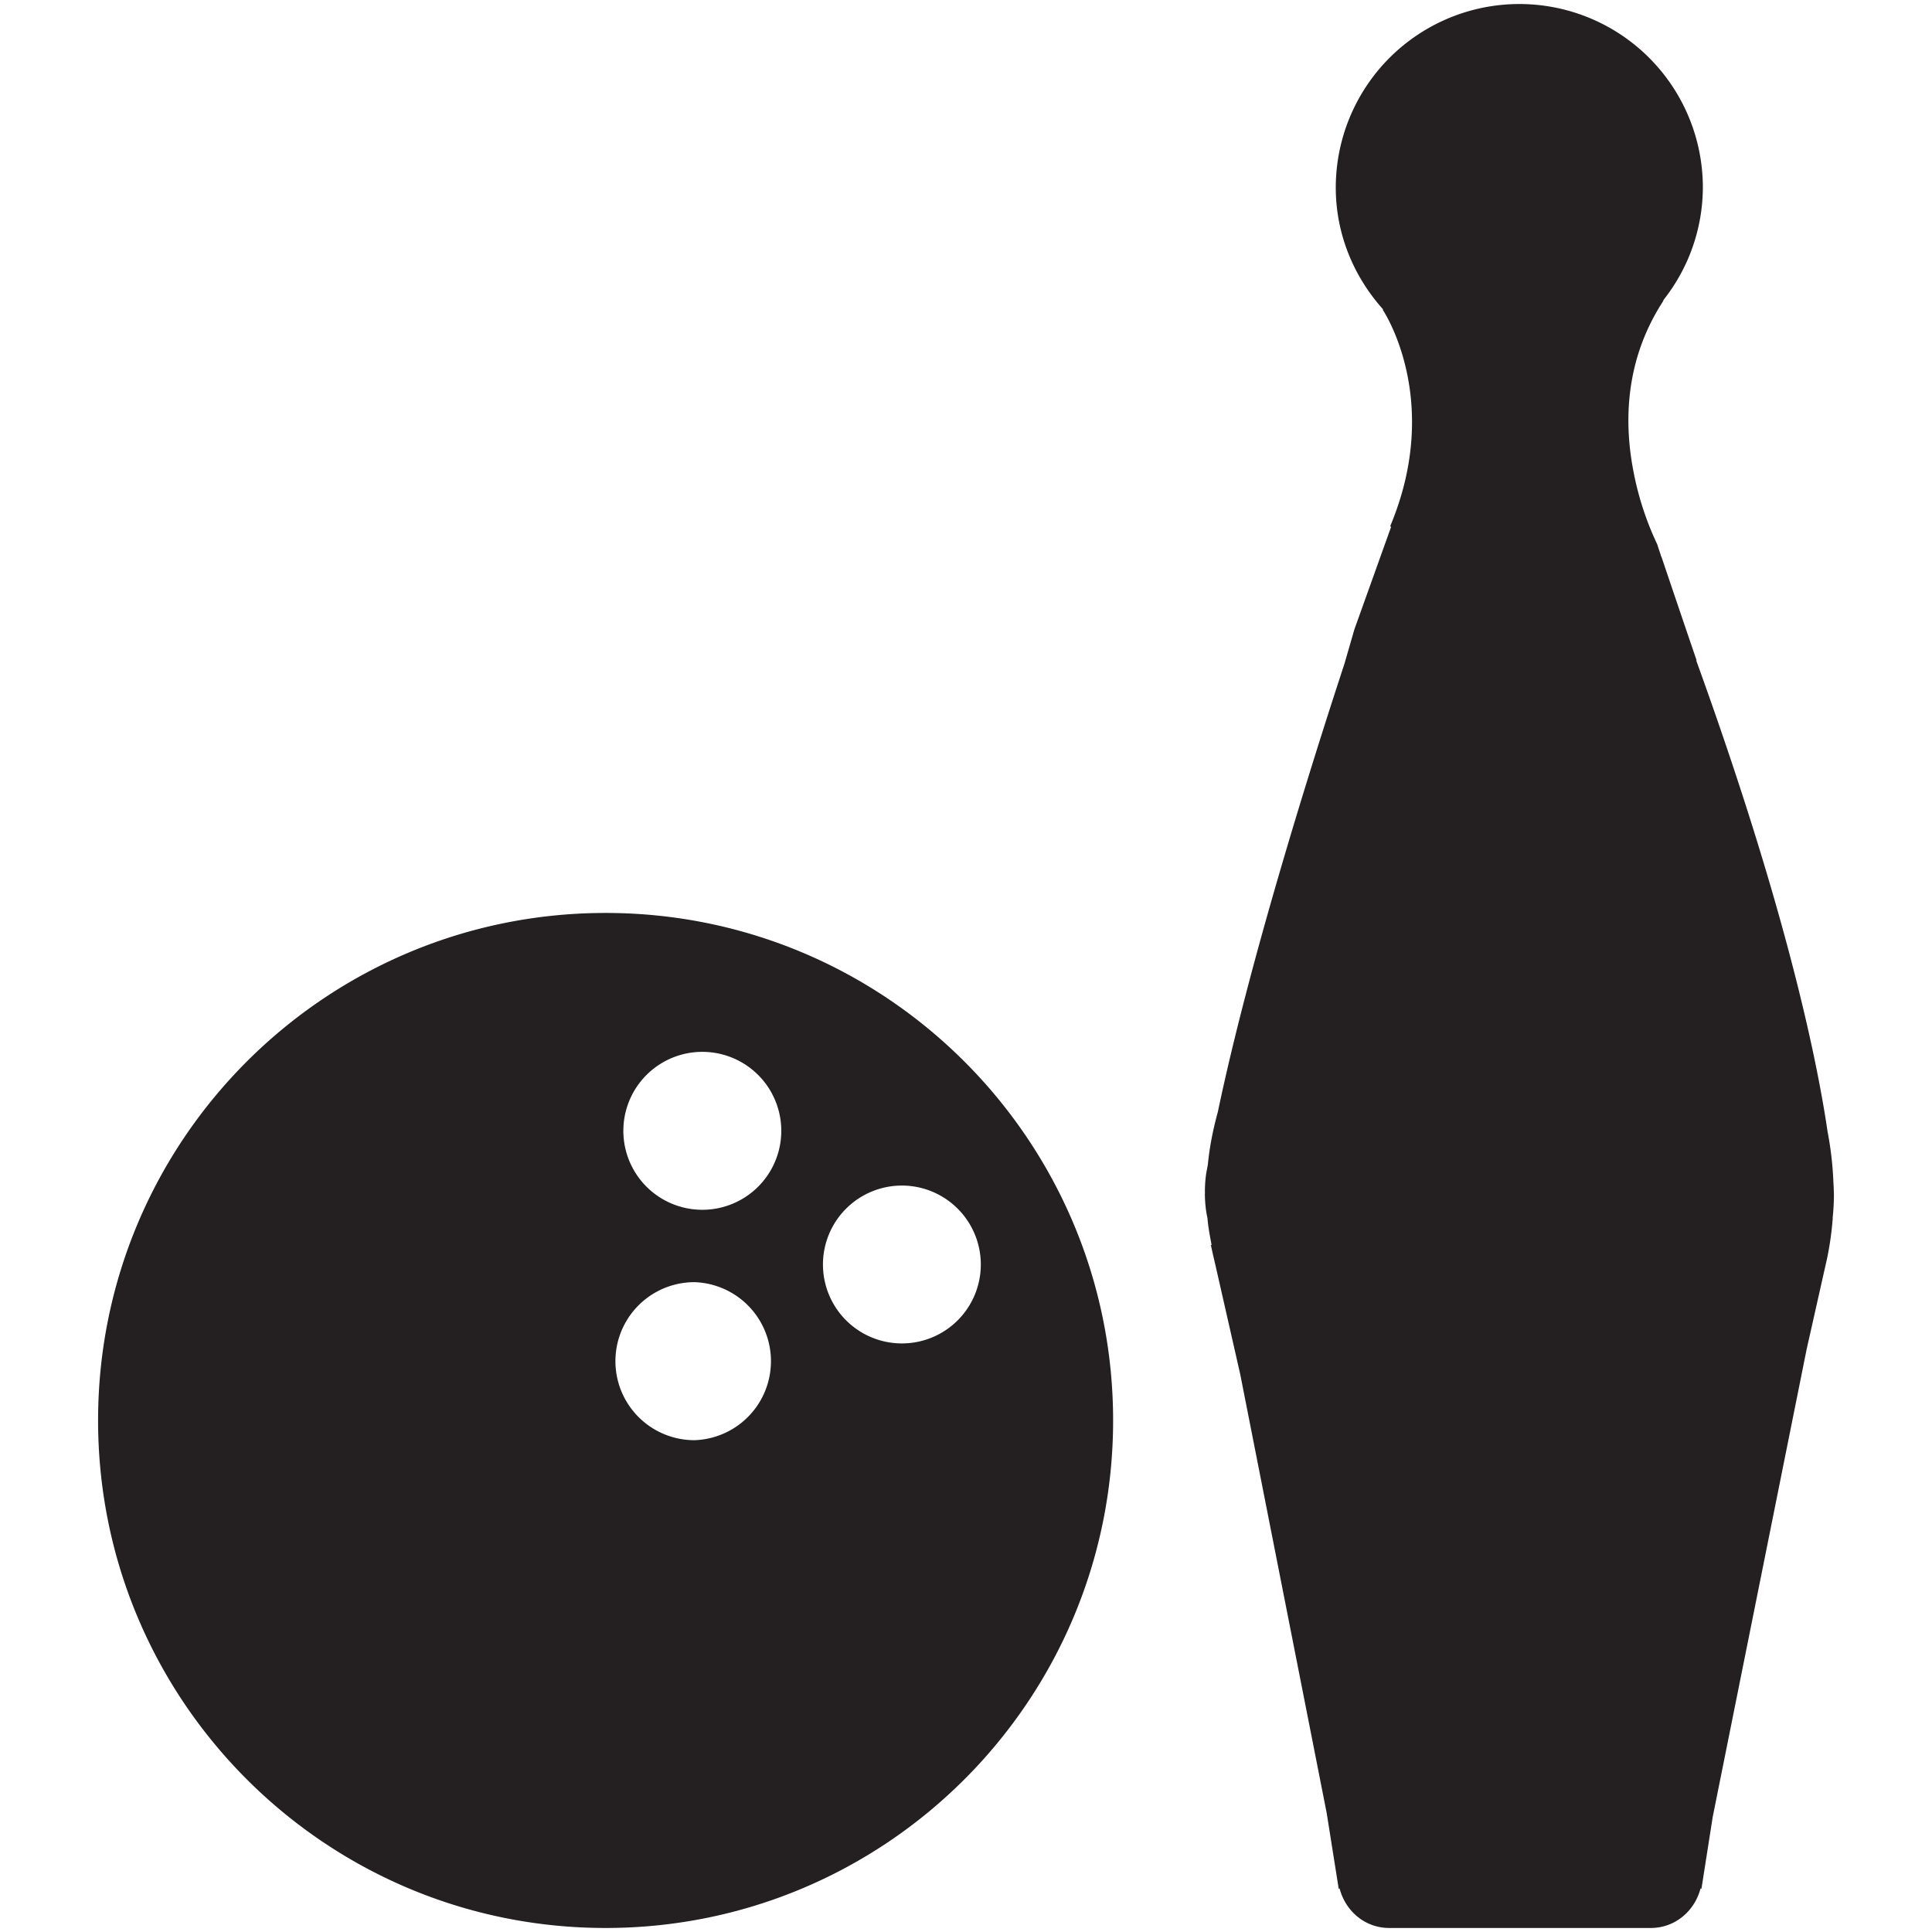 <svg height="48" viewBox="0 0 48 48" width="48" xmlns="http://www.w3.org/2000/svg"><path d="M15.046 22.682c-6.965 0-12.609 5.646-12.609 12.609 0 6.961 5.645 12.609 12.609 12.609s12.609-5.648 12.609-12.609c0-6.963-5.645-12.609-12.609-12.609zm2.207 13.099a1.962 1.962 0 1 1 0-3.926 1.964 1.964 0 0 1 0 3.926zm.197-5.724a1.962 1.962 0 1 1-.002-3.924 1.962 1.962 0 0 1 .002 3.924zm4.956 3.32a1.961 1.961 0 1 1 1.962-1.961 1.96 1.96 0 0 1-1.962 1.961zm23.157-3.682s0-.123-.014-.352a8.318 8.318 0 0 0-.143-1.225c-.28-1.908-1.077-5.664-3.264-11.71l.009-.004c-.267-.779-.588-1.728-.872-2.569-.005-.013-.014-.022-.019-.033l.005-.002c-.031-.093-.062-.18-.089-.271a7.503 7.503 0 0 1-.565-1.676l-.009-.027h.004c-.254-1.205-.276-2.798.694-4.312.019-.027.022-.049.04-.076a4.526 4.526 0 0 0 .967-2.778A4.559 4.559 0 0 0 37.747.1a4.562 4.562 0 0 0-4.56 4.56c0 1.167.454 2.222 1.176 3.027l-.009.009s1.507 2.227.183 5.383l.026.007-.913 2.549-.249.861c-.792 2.411-2.355 7.358-3.144 11.13-.115.42-.204.85-.247 1.297-.011.072-.028.15-.04.219a2.997 2.997 0 0 0-.033.529l-.005-.002.003.018c.004.205.024.398.064.574.018.232.062.453.104.676l-.021-.012.054.246.054.23.623 2.742 2.148 10.9.299 1.883s.015-.004.021-.01c.146.562.628.984 1.236.984h6.496c.605 0 1.091-.422 1.237-.984l.022.01.28-1.785 2.333-11.617.508-2.258c.066-.314.111-.633.138-.961l.005-.035-.005.002c.019-.19.032-.383.032-.577z" fill="#241F20"/></svg>